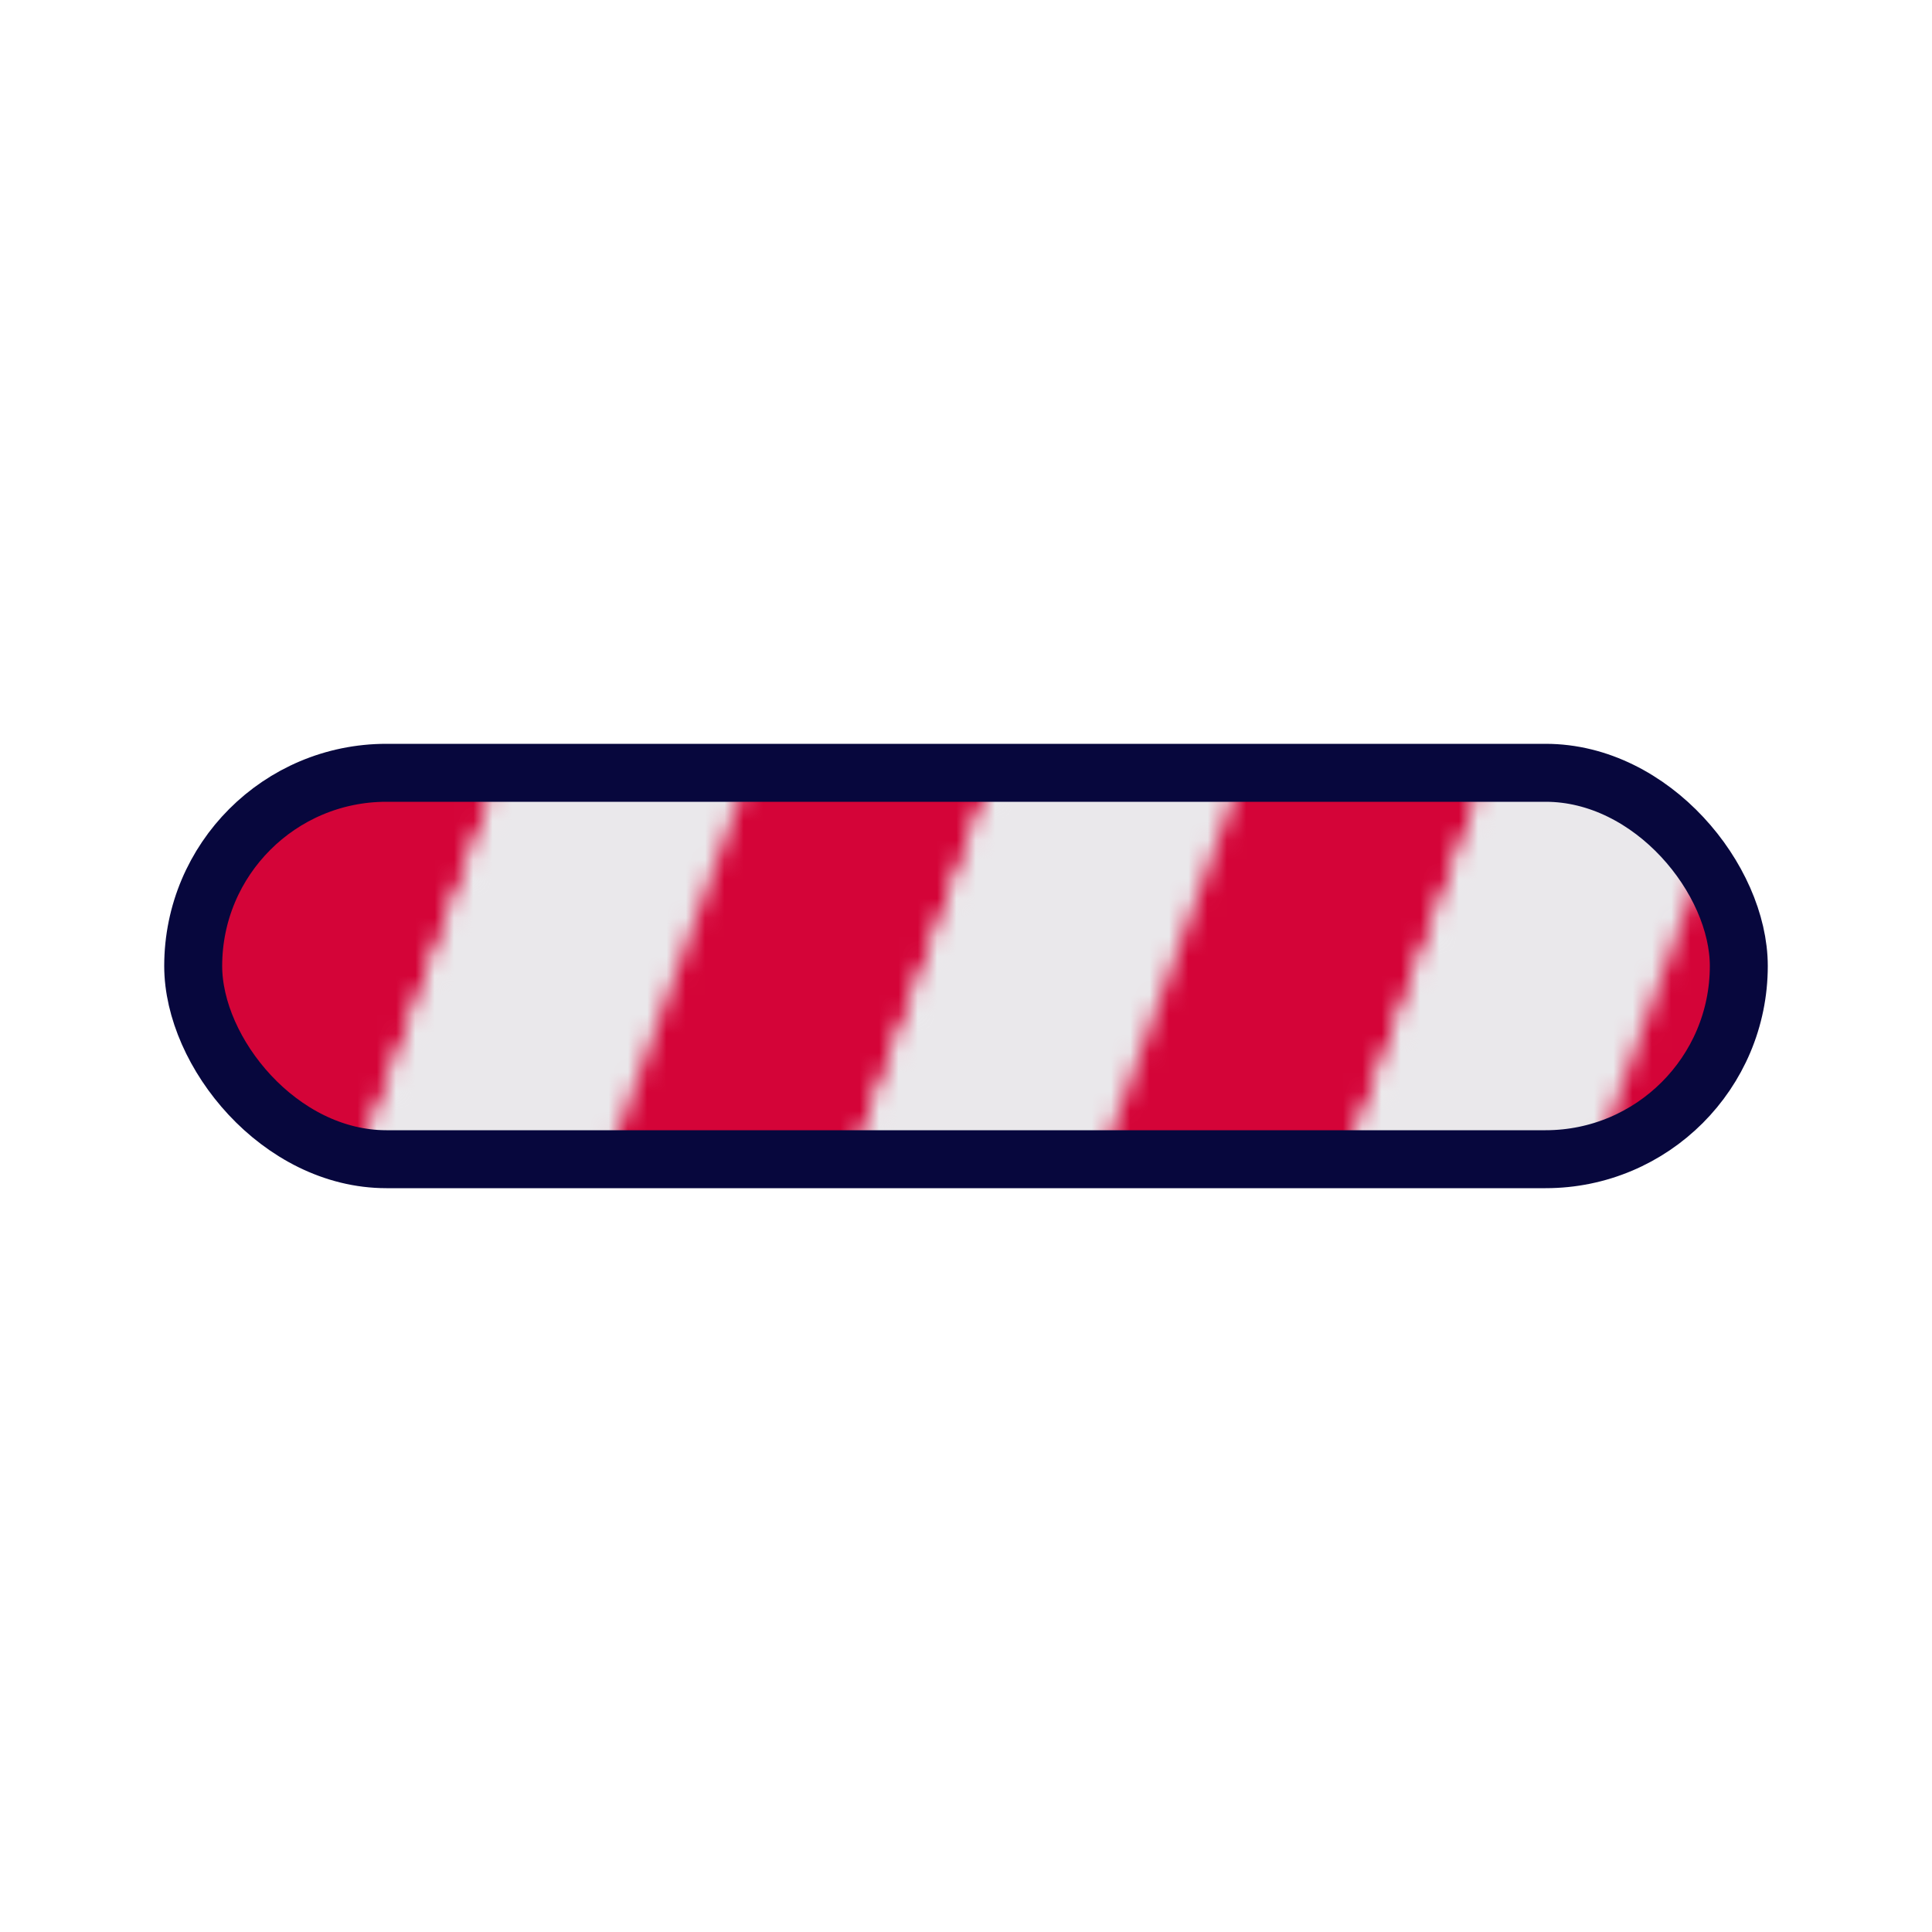 <svg width="200px"  height="200px"  xmlns="http://www.w3.org/2000/svg" viewBox="0 0 100 100" preserveAspectRatio="xMidYMid" class="lds-stripe" style="background: rgba(0, 0, 0, 0) none repeat scroll 0% 0%;"><defs><pattern ng-attr-id="{{config.patid}}" patternUnits="userSpaceOnUse" x="0" y="0" width="100" height="100" id="lds-stripe-patid-802e99236acef"><g><g transform="rotate(20 50 50) scale(1.2)"><rect x="-20" y="-10" width="10" height="120" ng-attr-fill="{{config.c1}}" fill="#eae8eb"></rect><rect x="-10" y="-10" width="10" height="120" ng-attr-fill="{{config.c2}}" fill="#d40438"></rect><rect x="0" y="-10" width="10" height="120" ng-attr-fill="{{config.c1}}" fill="#eae8eb"></rect><rect x="10" y="-10" width="10" height="120" ng-attr-fill="{{config.c2}}" fill="#d40438"></rect><rect x="20" y="-10" width="10" height="120" ng-attr-fill="{{config.c1}}" fill="#eae8eb"></rect><rect x="30" y="-10" width="10" height="120" ng-attr-fill="{{config.c2}}" fill="#d40438"></rect><rect x="40" y="-10" width="10" height="120" ng-attr-fill="{{config.c1}}" fill="#eae8eb"></rect><rect x="50" y="-10" width="10" height="120" ng-attr-fill="{{config.c2}}" fill="#d40438"></rect><rect x="60" y="-10" width="10" height="120" ng-attr-fill="{{config.c1}}" fill="#eae8eb"></rect><rect x="70" y="-10" width="10" height="120" ng-attr-fill="{{config.c2}}" fill="#d40438"></rect><rect x="80" y="-10" width="10" height="120" ng-attr-fill="{{config.c1}}" fill="#eae8eb"></rect><rect x="90" y="-10" width="10" height="120" ng-attr-fill="{{config.c2}}" fill="#d40438"></rect><rect x="100" y="-10" width="10" height="120" ng-attr-fill="{{config.c1}}" fill="#eae8eb"></rect><rect x="110" y="-10" width="10" height="120" ng-attr-fill="{{config.c1}}" fill="#eae8eb"></rect></g><animateTransform attributeName="transform" type="translate" values="0 0;26 0" keyTimes="0;1" ng-attr-dur="{{config.speed}}s" repeatCount="indefinite" dur="1s"></animateTransform></g></pattern></defs><rect ng-attr-rx="{{config.r}}" ng-attr-ry="{{config.r}}" ng-attr-x="{{config.x}}" ng-attr-y="{{config.y}}" ng-attr-stroke="{{config.stroke}}" ng-attr-stroke-width="{{config.strokeWidth}}" ng-attr-width="{{config.width}}" ng-attr-height="{{config.height}}" ng-attr-fill="url(#{{config.patid}})" rx="10" ry="10" x="10" y="40" stroke="#07073d" stroke-width="3" width="80" height="20" fill="url(#lds-stripe-patid-802e99236acef)"></rect></svg>